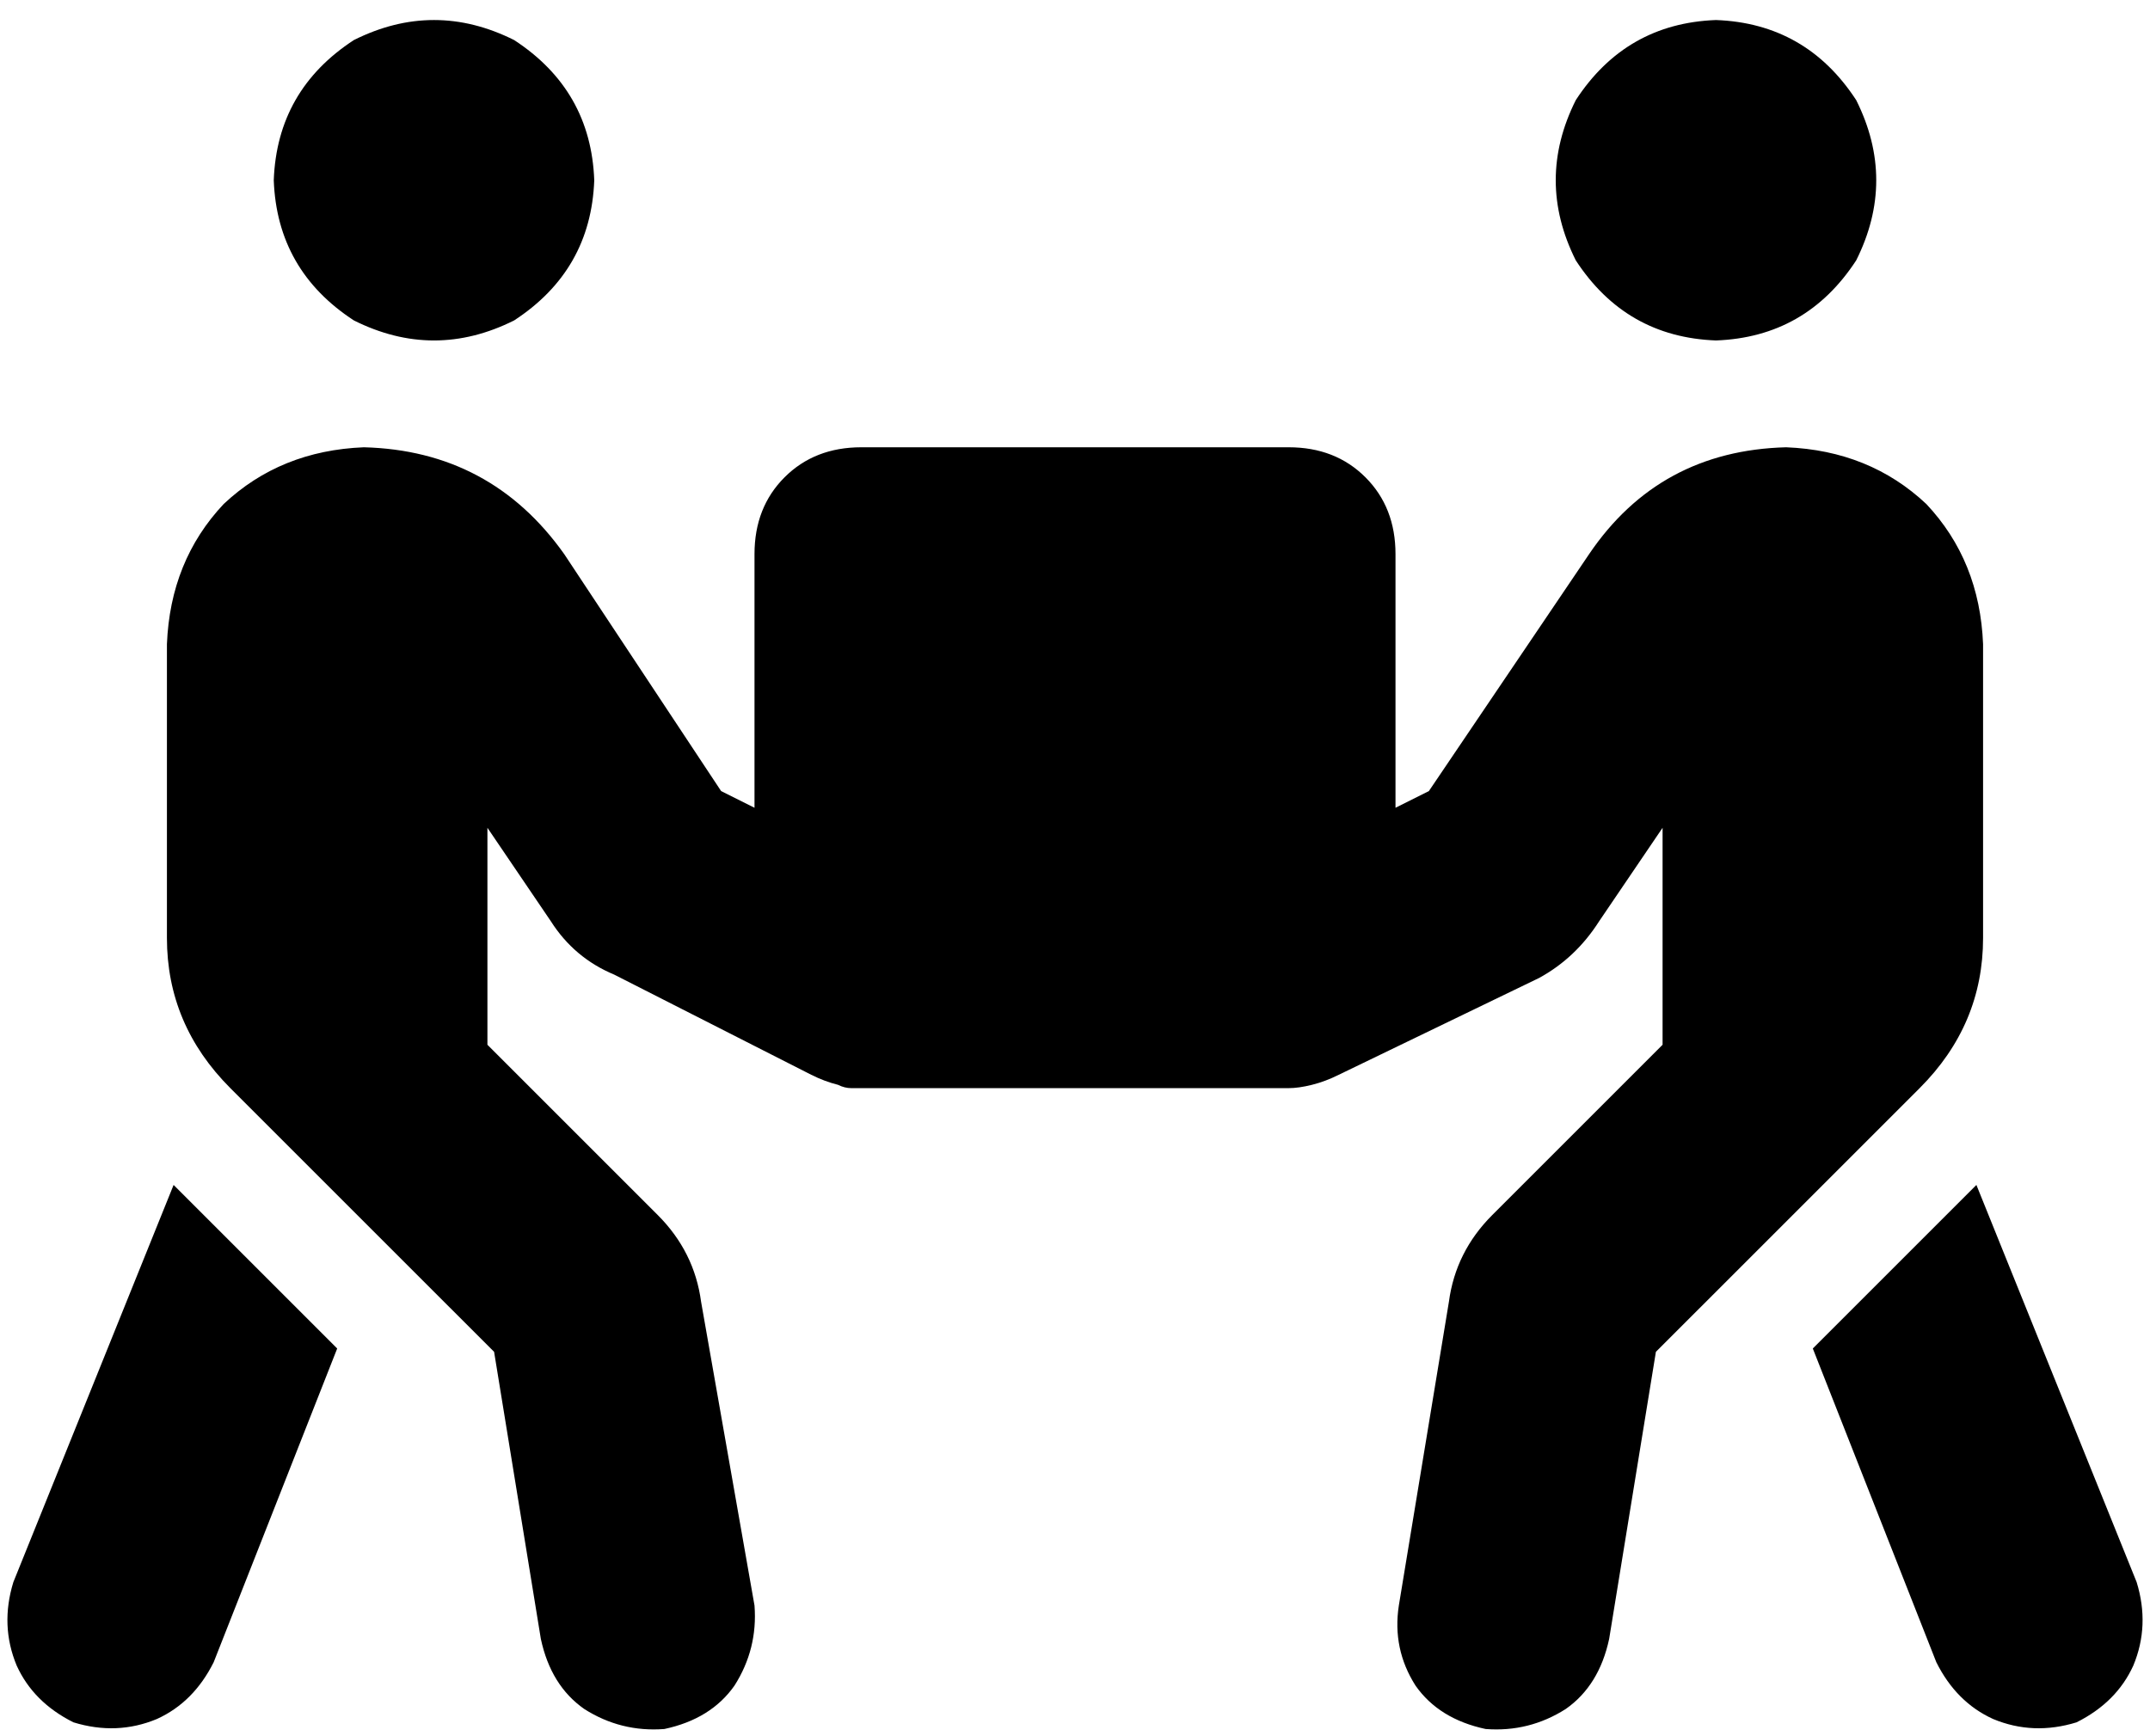 <svg viewBox="0 0 644 520">
  <path
    d="M 82 54 Q 83 27 106 12 Q 130 0 154 12 Q 177 27 178 54 Q 177 81 154 96 Q 130 108 106 96 Q 83 81 82 54 L 82 54 Z M 146 248 L 146 313 L 197 364 Q 208 375 210 390 L 226 481 Q 227 494 220 505 Q 213 515 199 518 Q 186 519 175 512 Q 165 505 162 491 L 148 405 L 69 326 Q 50 307 50 281 L 50 193 Q 51 168 67 151 Q 84 135 109 134 Q 147 135 169 166 L 216 237 L 226 242 L 226 166 Q 226 152 235 143 Q 244 134 258 134 L 386 134 Q 400 134 409 143 Q 418 152 418 166 L 418 242 L 428 237 L 476 166 Q 497 135 535 134 Q 560 135 577 151 Q 593 168 594 193 L 594 281 Q 594 307 575 326 L 496 405 L 482 491 Q 479 505 469 512 Q 458 519 445 518 Q 431 515 424 505 Q 417 494 419 481 L 434 390 Q 436 375 447 364 L 498 313 L 498 248 L 479 276 Q 472 287 461 293 L 401 322 Q 397 324 393 325 Q 389 326 386 326 L 259 326 Q 257 326 255 326 Q 253 326 251 325 Q 247 324 243 322 L 184 292 Q 172 287 165 276 L 146 248 L 146 248 Z M 4 474 L 52 355 L 101 404 L 64 498 Q 58 510 47 515 Q 35 520 22 516 Q 10 510 5 499 Q 0 487 4 474 L 4 474 Z M 514 6 Q 541 7 556 30 Q 568 54 556 78 Q 541 101 514 102 Q 487 101 472 78 Q 460 54 472 30 Q 487 7 514 6 L 514 6 Z M 592 355 L 640 474 Q 644 487 639 499 Q 634 510 622 516 Q 609 520 597 515 Q 586 510 580 498 L 543 404 L 592 355 L 592 355 Z"
  />
</svg>